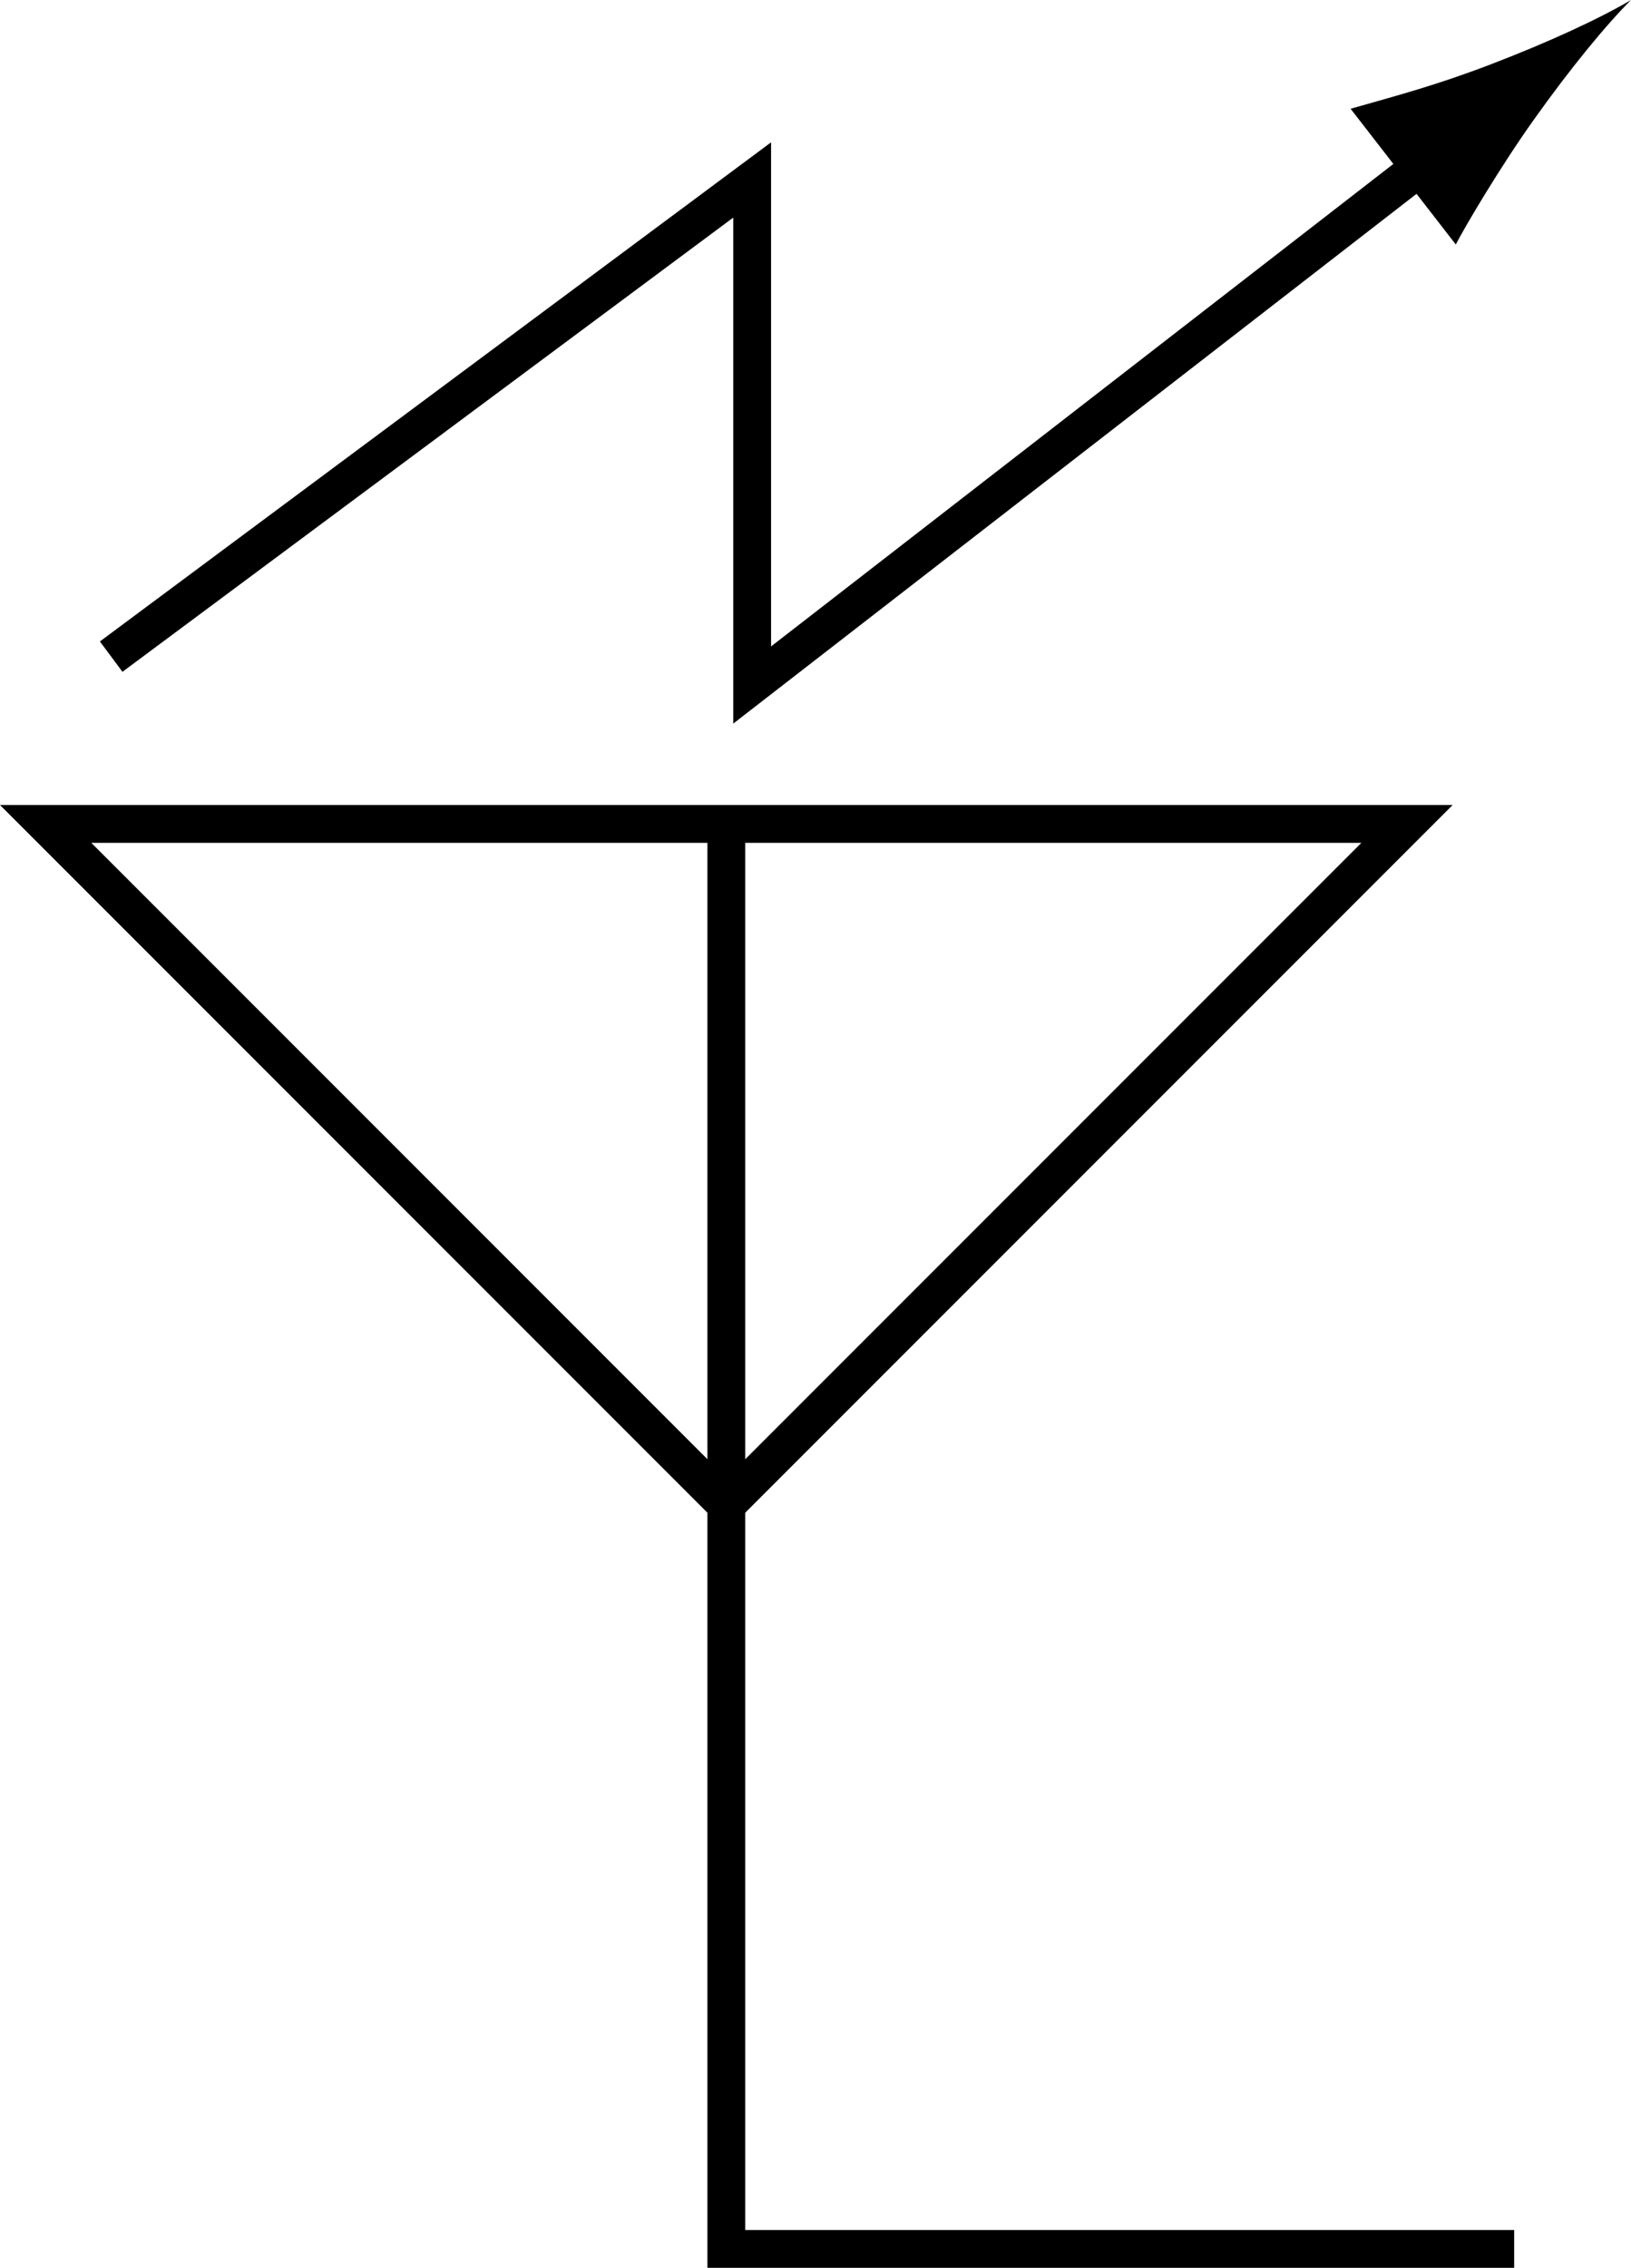 <!-- Generator: Adobe Illustrator 10.0, SVG Export Plug-In . SVG Version: 3.0.0 Build 76)  -->
<svg xmlns="http://www.w3.org/2000/svg" xmlns:xlink="http://www.w3.org/1999/xlink" xmlns:a="http://ns.adobe.com/AdobeSVGViewerExtensions/3.0/" width="43.13" height="59.946" viewBox="0 0 43.13 59.946" overflow="visible" enable-background="new 0 0 43.13 59.946" xml:space="preserve" preserveAspectRatio="xMidYMid meet" zoomAndPan="magnify" version="1.0" contentScriptType="text/ecmascript" contentStyleType="text/css">
	<g id="Layer_1">
		<g>
			<path fill="none" stroke="#000000" d="M2.94,17.357l16.95-12.6v13.35l18-13.95"/>
			<path fill="#F50000" d="M38.447,3.141c-0.726,0.278-1.234,0.411-1.853,0.587l1.39,1.794c0.107-0.211,0.581-1.015,1.031-1.648     c0.482-0.678,0.952-1.25,1.286-1.584C39.895,2.531,39.224,2.843,38.447,3.141z"/>
			<path fill="none" stroke="#000000" d="M1.207,21.779l18,18l18-18H1.207z"/>
			<path fill="none" stroke="#000000" d="M19.207,21.779v37.667H40.04"/>
			<path d="M39.422,1.701c-1.452,0.556-2.469,0.821-3.707,1.174l2.782,3.588c0.213-0.422,1.16-2.03,2.061-3.296     c0.964-1.355,1.904-2.5,2.572-3.167C42.318,0.481,40.976,1.106,39.422,1.701z"/>
		</g>
	</g>
</svg>
